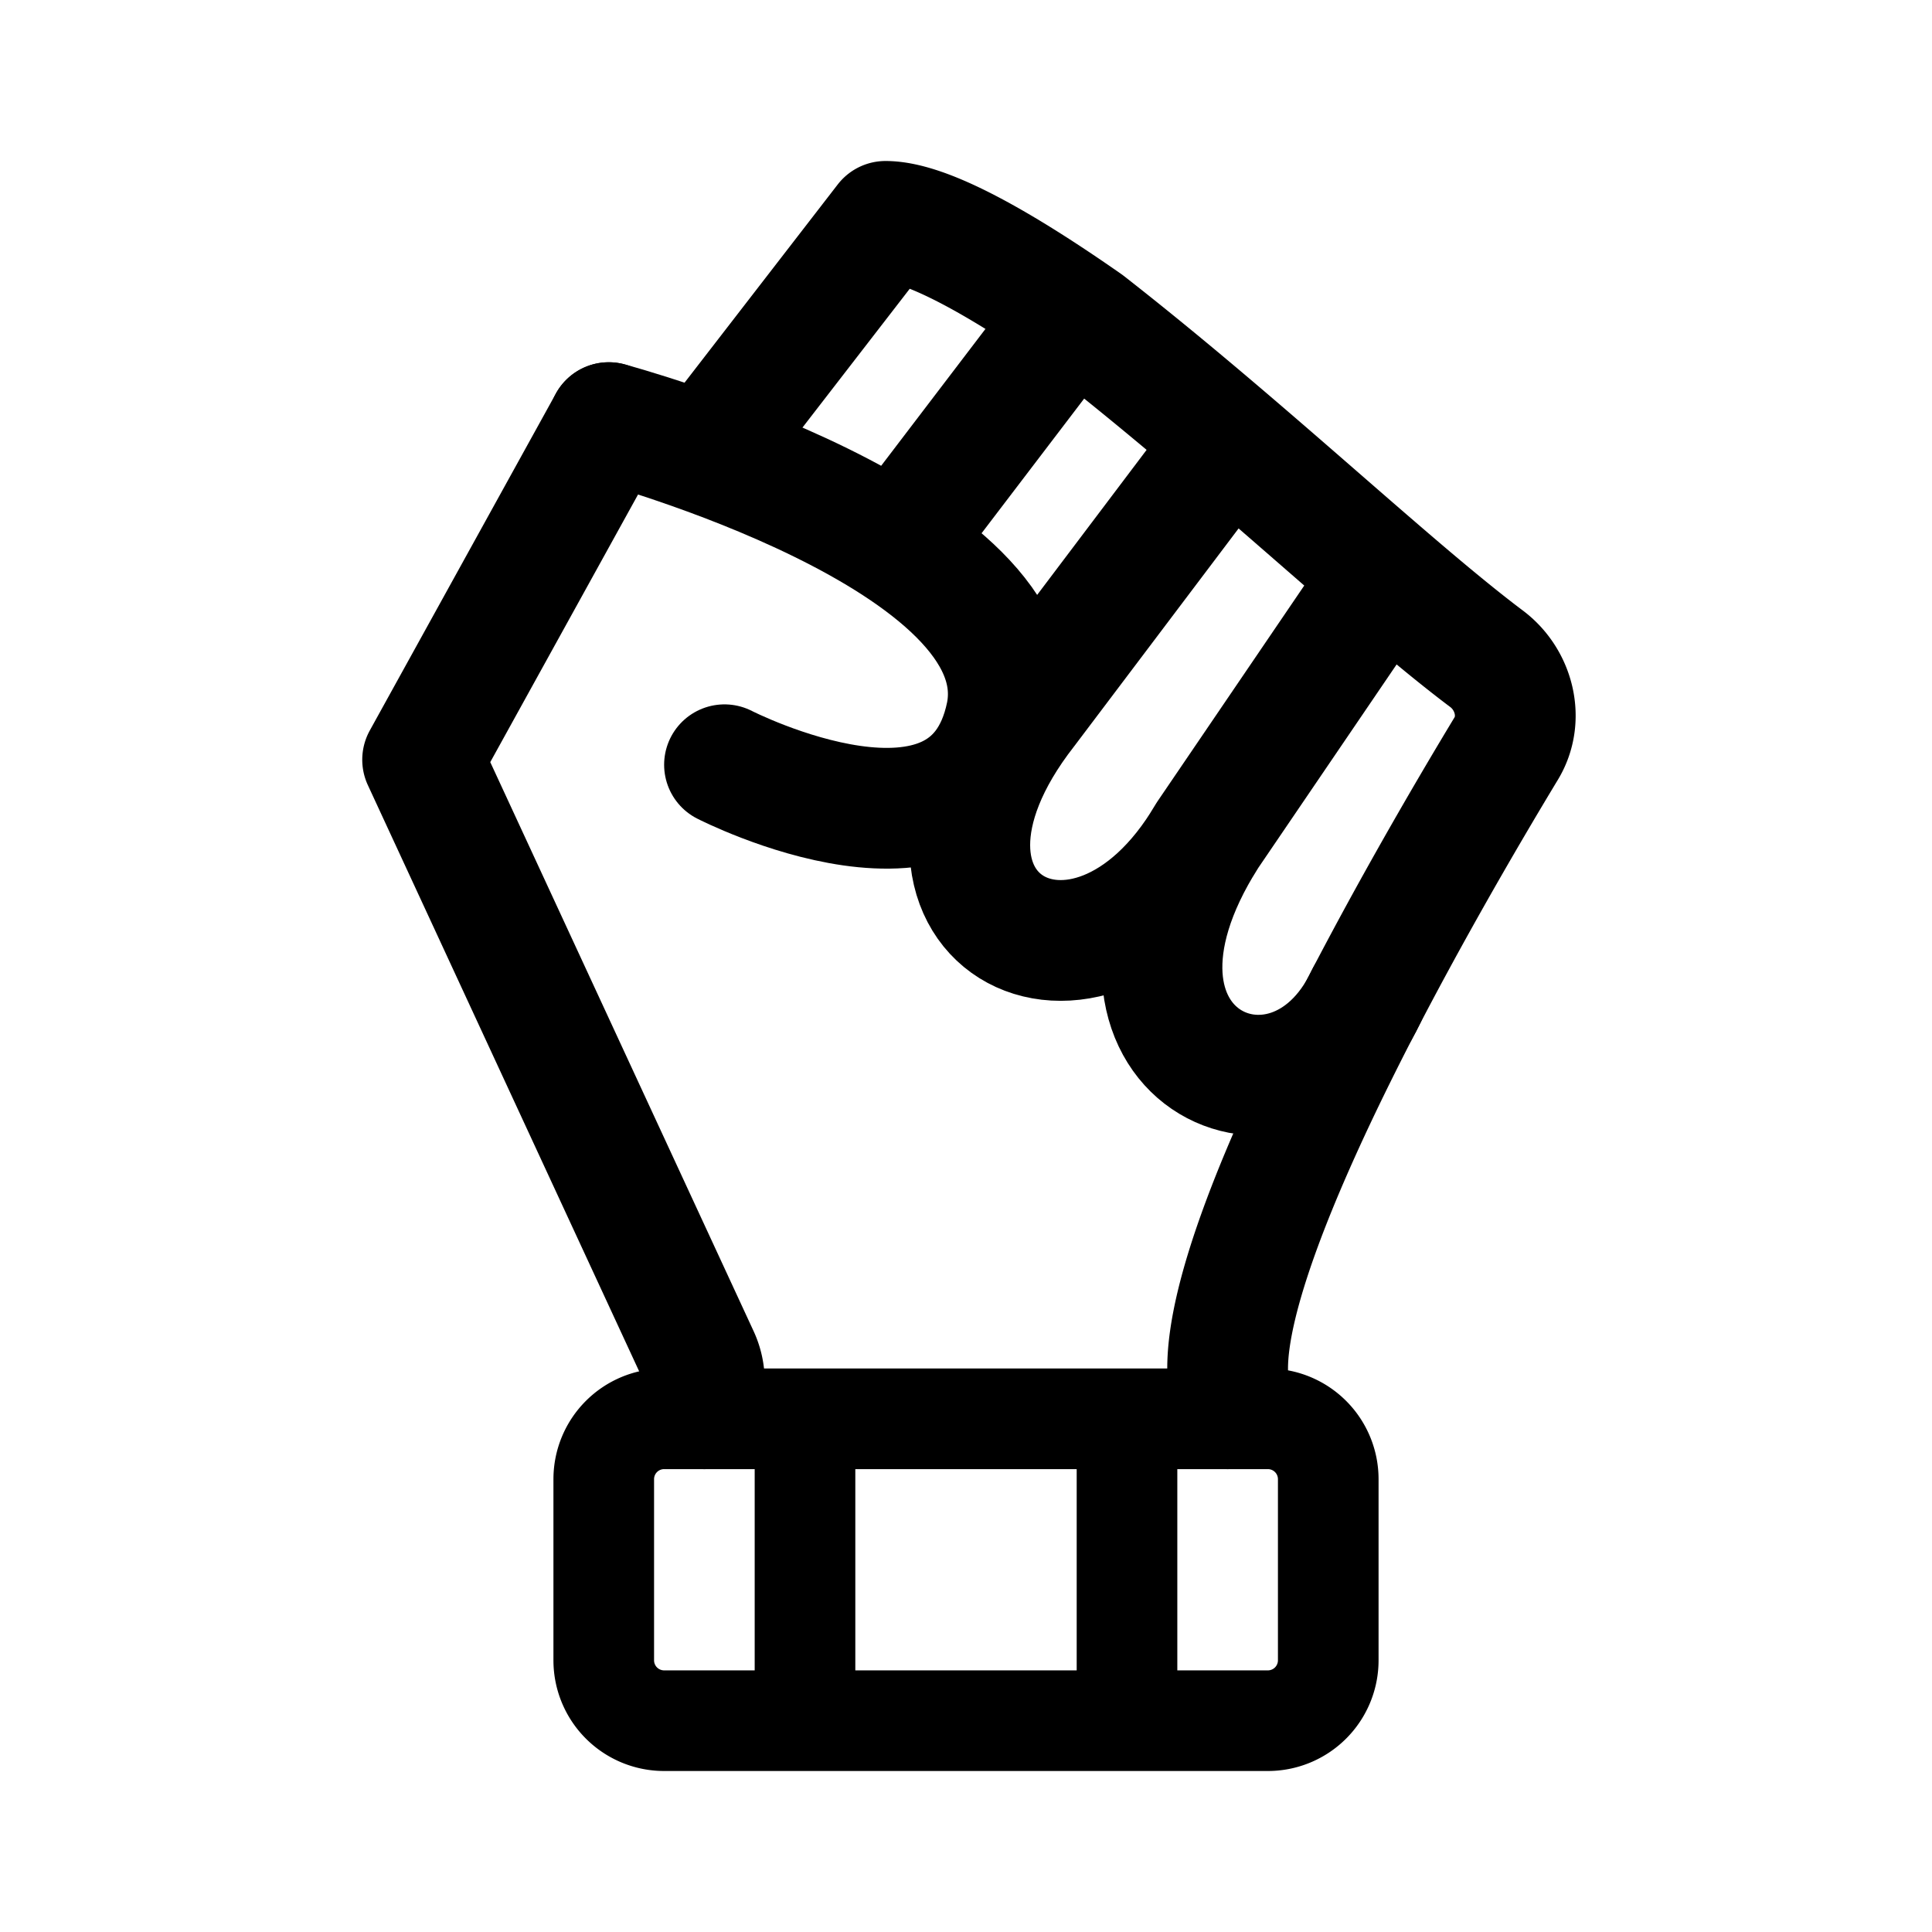 <svg xmlns="http://www.w3.org/2000/svg" width="192" height="192" fill="none" viewBox="0 0 192 192"><path stroke="#000" stroke-linecap="round" stroke-linejoin="round" stroke-width="12" d="M60.5 42 42 75.5l27.445 59.301a6 6 0 0 1 .555 2.52V140m1-96 17-22c4.051 0 11.524 4.232 20 10.157 15.764 12.315 30.151 26.114 39.734 33.313 2.757 2.071 3.736 5.966 1.953 8.917C141.693 87.614 122 121.654 122 136v4"/><path stroke="#000" stroke-linecap="round" stroke-linejoin="round" stroke-width="10" d="M60 147a6 6 0 0 1 6-6h60a6 6 0 0 1 6 6v18a6 6 0 0 1-6 6H66a6 6 0 0 1-6-6zm20-6v30m32-30v30"/><path stroke="#000" stroke-linecap="round" stroke-linejoin="round" stroke-width="12" d="M106 32 90 53m30 30 17-25m-17 25c-14 22 8.28 32 15.78 16M120 83c-12 20.467-34 8-18-12.5L122 44"/><path stroke="#000" stroke-linecap="round" stroke-linejoin="round" stroke-width="12" d="M60.5 42s43 11.5 39.5 29c-3.62 17.5-28 5-28 5"/></svg>